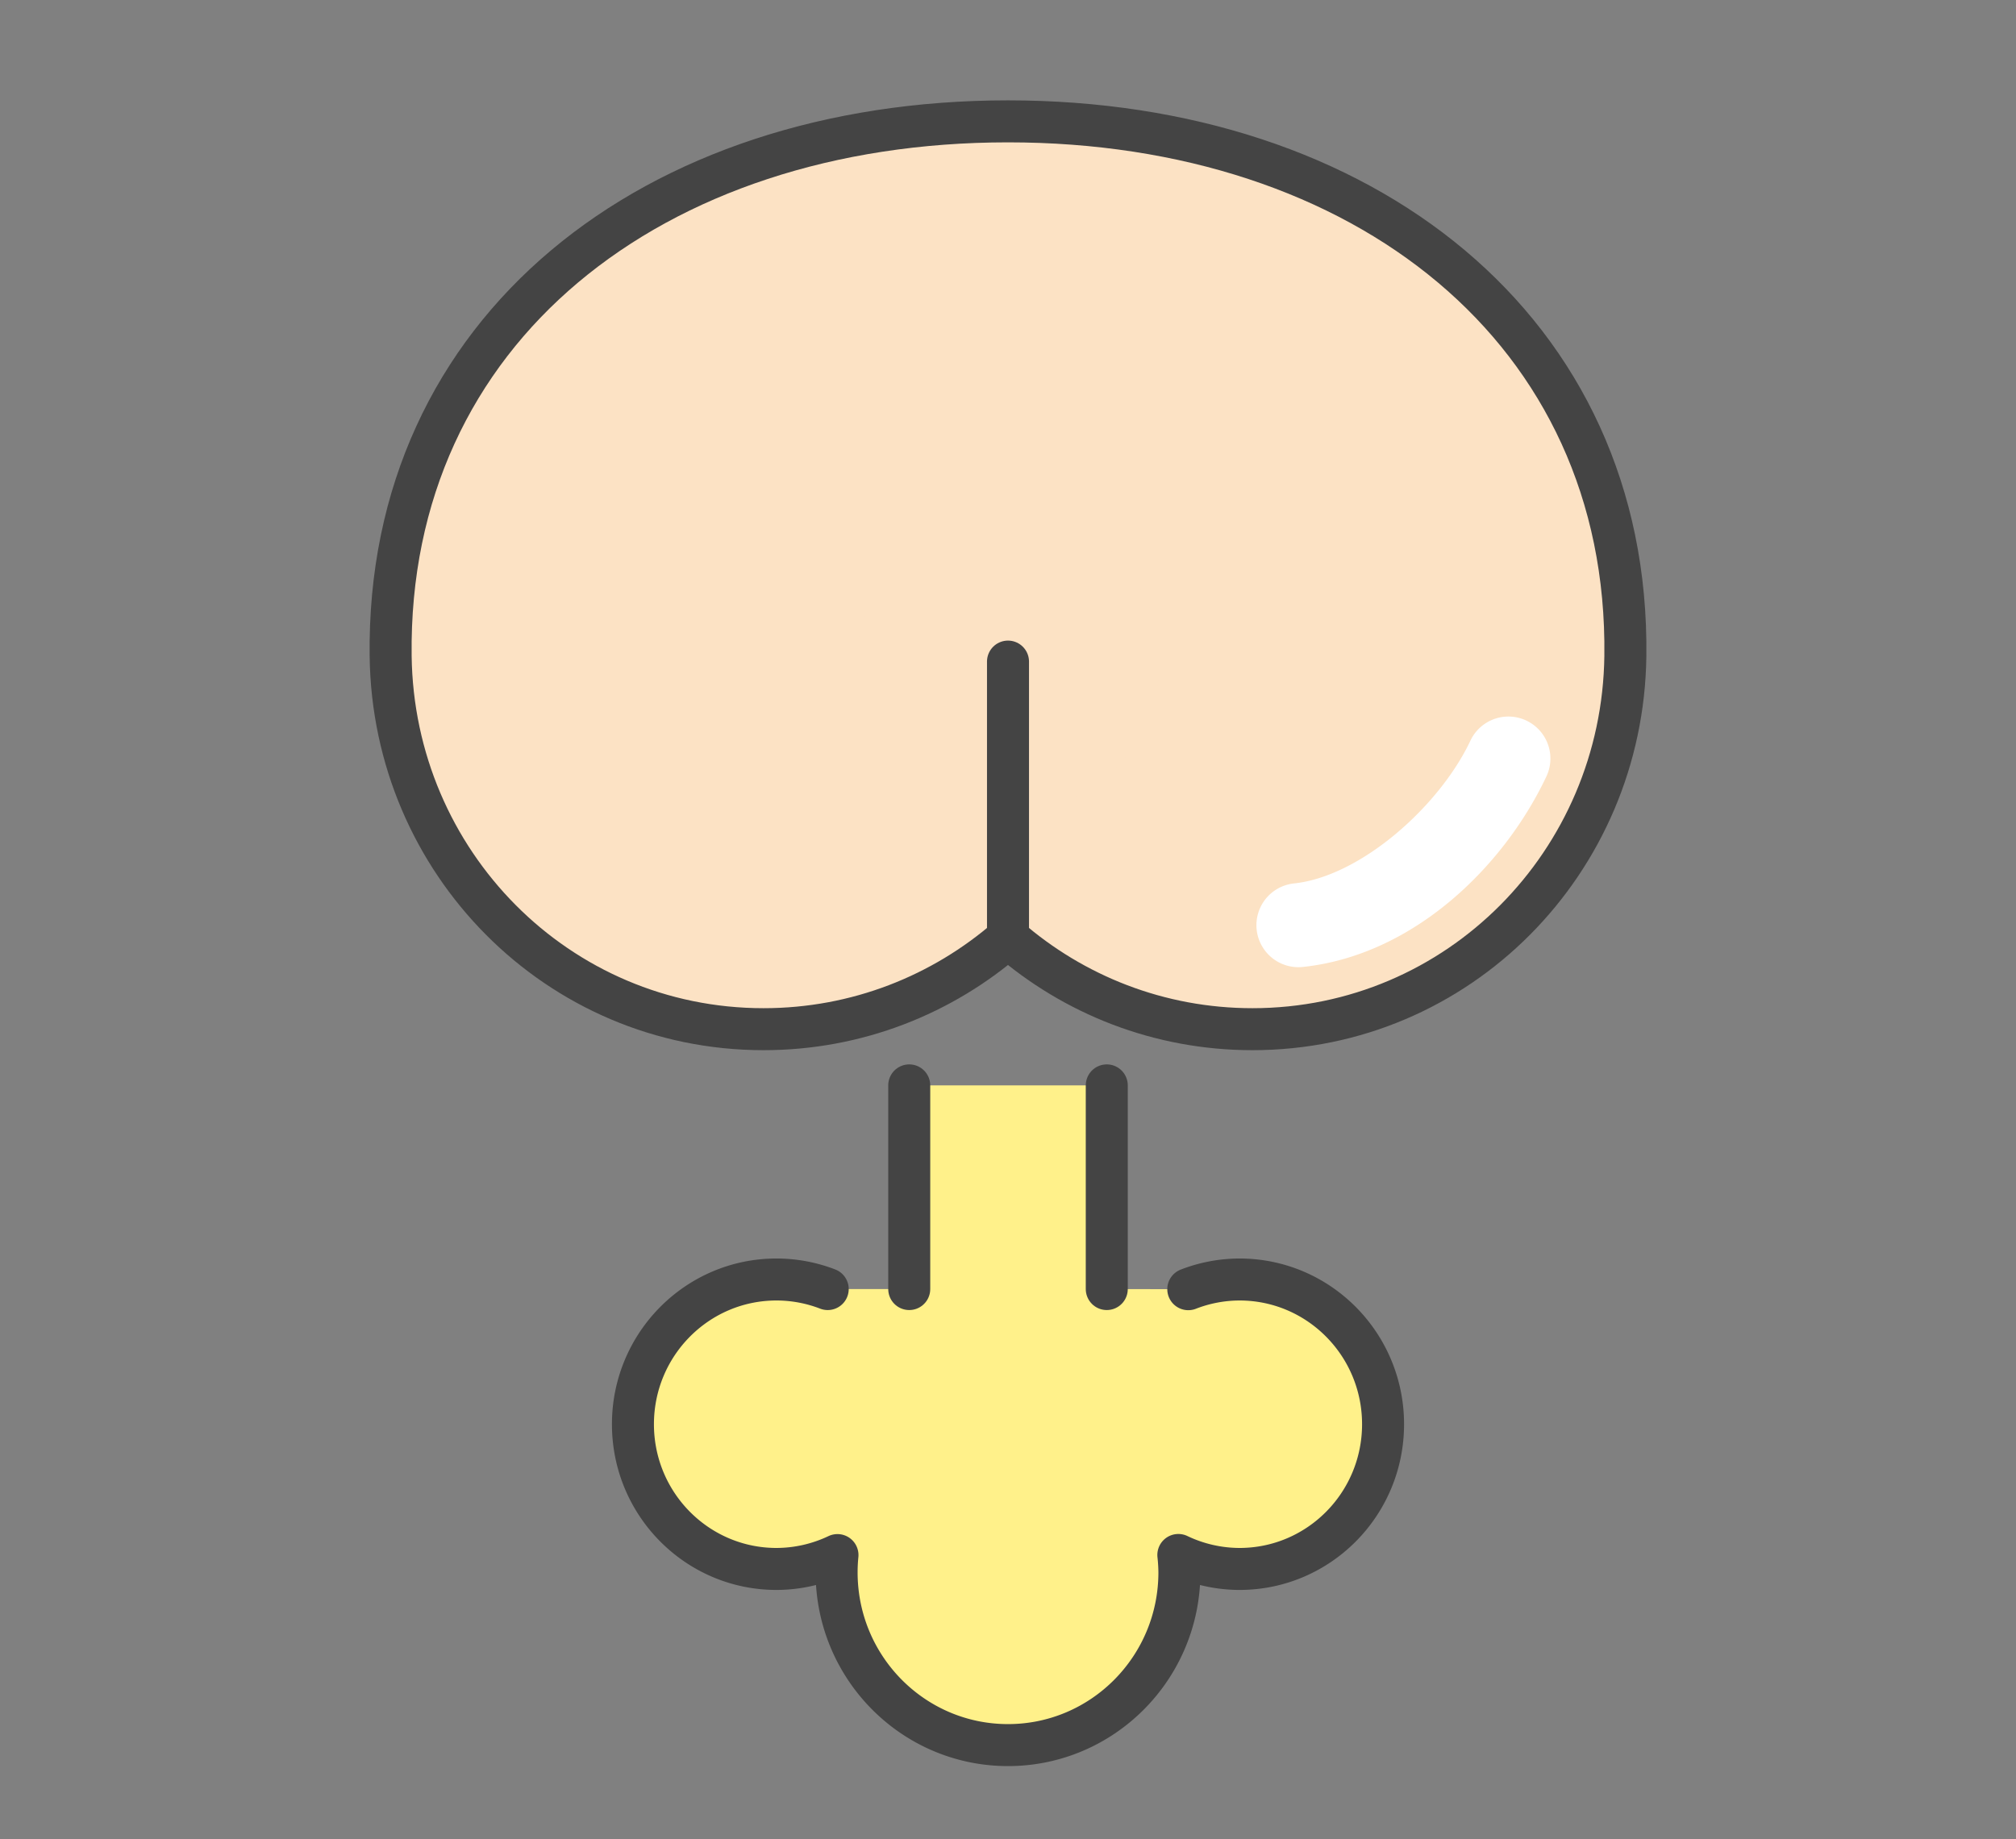 <svg xmlns="http://www.w3.org/2000/svg" style="overflow:visible" viewBox="-240 -207 480 438" height="1752" width="1920"><rect x="-240" y="-207" width="480" height="438" fill="#808080" stroke="none"/><path fill="none" d="M-240-207h480v438h-480z"/><svg y="-320" x="-250" viewBox="-250 -250 500 500" height="500" width="500" style="overflow:visible"><g style="fill:#fff;stroke-linejoin:round"><path style="fill:#fce2c4;fill-opacity:1;stroke:none;stroke-linecap:butt;stroke-linejoin:round" d="M0-108.099c-84.55 0-147.975 49.652-146.989 127.35.623 49.065 39.751 88.847 88.786 88.847 22.275 0 42.616-8.227 58.203-21.786 15.587 13.559 35.928 21.786 58.202 21.786 49.035 0 88.164-39.782 88.787-88.847.986-77.698-62.44-127.35-146.99-127.35z"/><path style="fill:#fff;fill-opacity:1;stroke:none;stroke-linecap:butt;stroke-linejoin:round" d="M119.422 33.648a10.001 10.001 0 0 0-9.373 5.842c-7.36 15.525-26.027 32.173-41.889 33.89a10.001 10.001 0 1 0 2.153 19.885c26.209-2.838 47.635-23.756 57.806-45.209a10.001 10.001 0 0 0-8.697-14.408z"/><path style="fill:#fce2c4;fill-opacity:1;stroke:none;stroke-linecap:butt;stroke-linejoin:round" d="M36 20.556a36 36 0 0 1-36 36 36 36 0 0 1-36-36 36 36 0 0 1 36-36 36 36 0 0 1 36 36z"/><path style="fill:#fff;fill-opacity:1;stroke:#444;stroke-width:10;stroke-linecap:round;stroke-linejoin:round;stroke-opacity:1" d="M0 85.007V20.556"/><path style="fill:none;stroke:#444;stroke-width:10;stroke-linecap:butt;stroke-linejoin:round;stroke-opacity:1" d="M0-108.099c-84.55 0-147.975 49.652-146.989 127.35.623 49.065 39.751 88.847 88.786 88.847 22.275 0 42.616-8.227 58.203-21.786 15.587 13.559 35.928 21.786 58.202 21.786 49.035 0 88.164-39.782 88.787-88.847.986-77.698-62.44-127.35-146.99-127.35z"/></g></svg><svg y="-120" x="-250" viewBox="-250 -250 500 500" height="500" width="500" style="overflow:visible"><g style="fill:#fff;stroke-linejoin:round"><path style="fill:#fff18a;fill-opacity:1;stroke:none;stroke-linecap:butt;stroke-linejoin:round" d="M0-78.587c-22.538 0-40.807 18.422-40.806 41.146.014 1.38.097 2.758.25 4.13A33.961 33.961 0 0 0-55.12-36.64C-73.997-36.64-89.3-21.21-89.3-2.173c0 19.035 15.304 34.466 34.182 34.466a33.933 33.933 0 0 0 12.192-2.31l19.41.033c11.89 15.344 36.038 15.282 47.033 0h19.411a33.945 33.945 0 0 0 12.192 2.277c18.878 0 34.182-15.431 34.182-34.466 0-19.035-15.304-34.466-34.182-34.466a33.955 33.955 0 0 0-14.515 3.302c.136-1.364.202-2.734.203-4.104 0-22.724-18.27-41.146-40.807-41.146z" transform="scale(-1)"/><path style="fill:none;stroke:#444;stroke-width:10;stroke-linecap:round;stroke-linejoin:round;stroke-opacity:1" d="M42.927 30.016a33.934 33.934 0 0 0 12.19 2.276c18.879 0 34.183-15.43 34.183-34.466 0-19.035-15.304-34.466-34.183-34.466a33.95 33.95 0 0 0-14.514 3.302 41.49 41.49 0 0 0 .205-4.103c0-22.725-18.27-41.147-40.808-41.147v0c-22.538 0-40.808 18.422-40.808 41.147.014 1.38.098 2.757.25 4.129a33.95 33.95 0 0 0-14.56-3.328C-73.995-36.64-89.3-21.21-89.3-2.174c0 19.035 15.304 34.466 34.183 34.466a33.92 33.92 0 0 0 12.19-2.308" transform="scale(-1)"/><path style="fill:#fff18a;fill-opacity:1;stroke:none;stroke-linecap:butt;stroke-linejoin:round" d="M-23.516 30.016h47.032v48.505h-47.032z" transform="scale(-1)"/><path style="fill:#fff;fill-opacity:1;stroke:#444;stroke-width:10;stroke-linecap:round;stroke-linejoin:round;stroke-opacity:1" d="M23.516 30.016v48.505M-23.516 78.52V30.017" transform="scale(-1)"/></g></svg></svg>